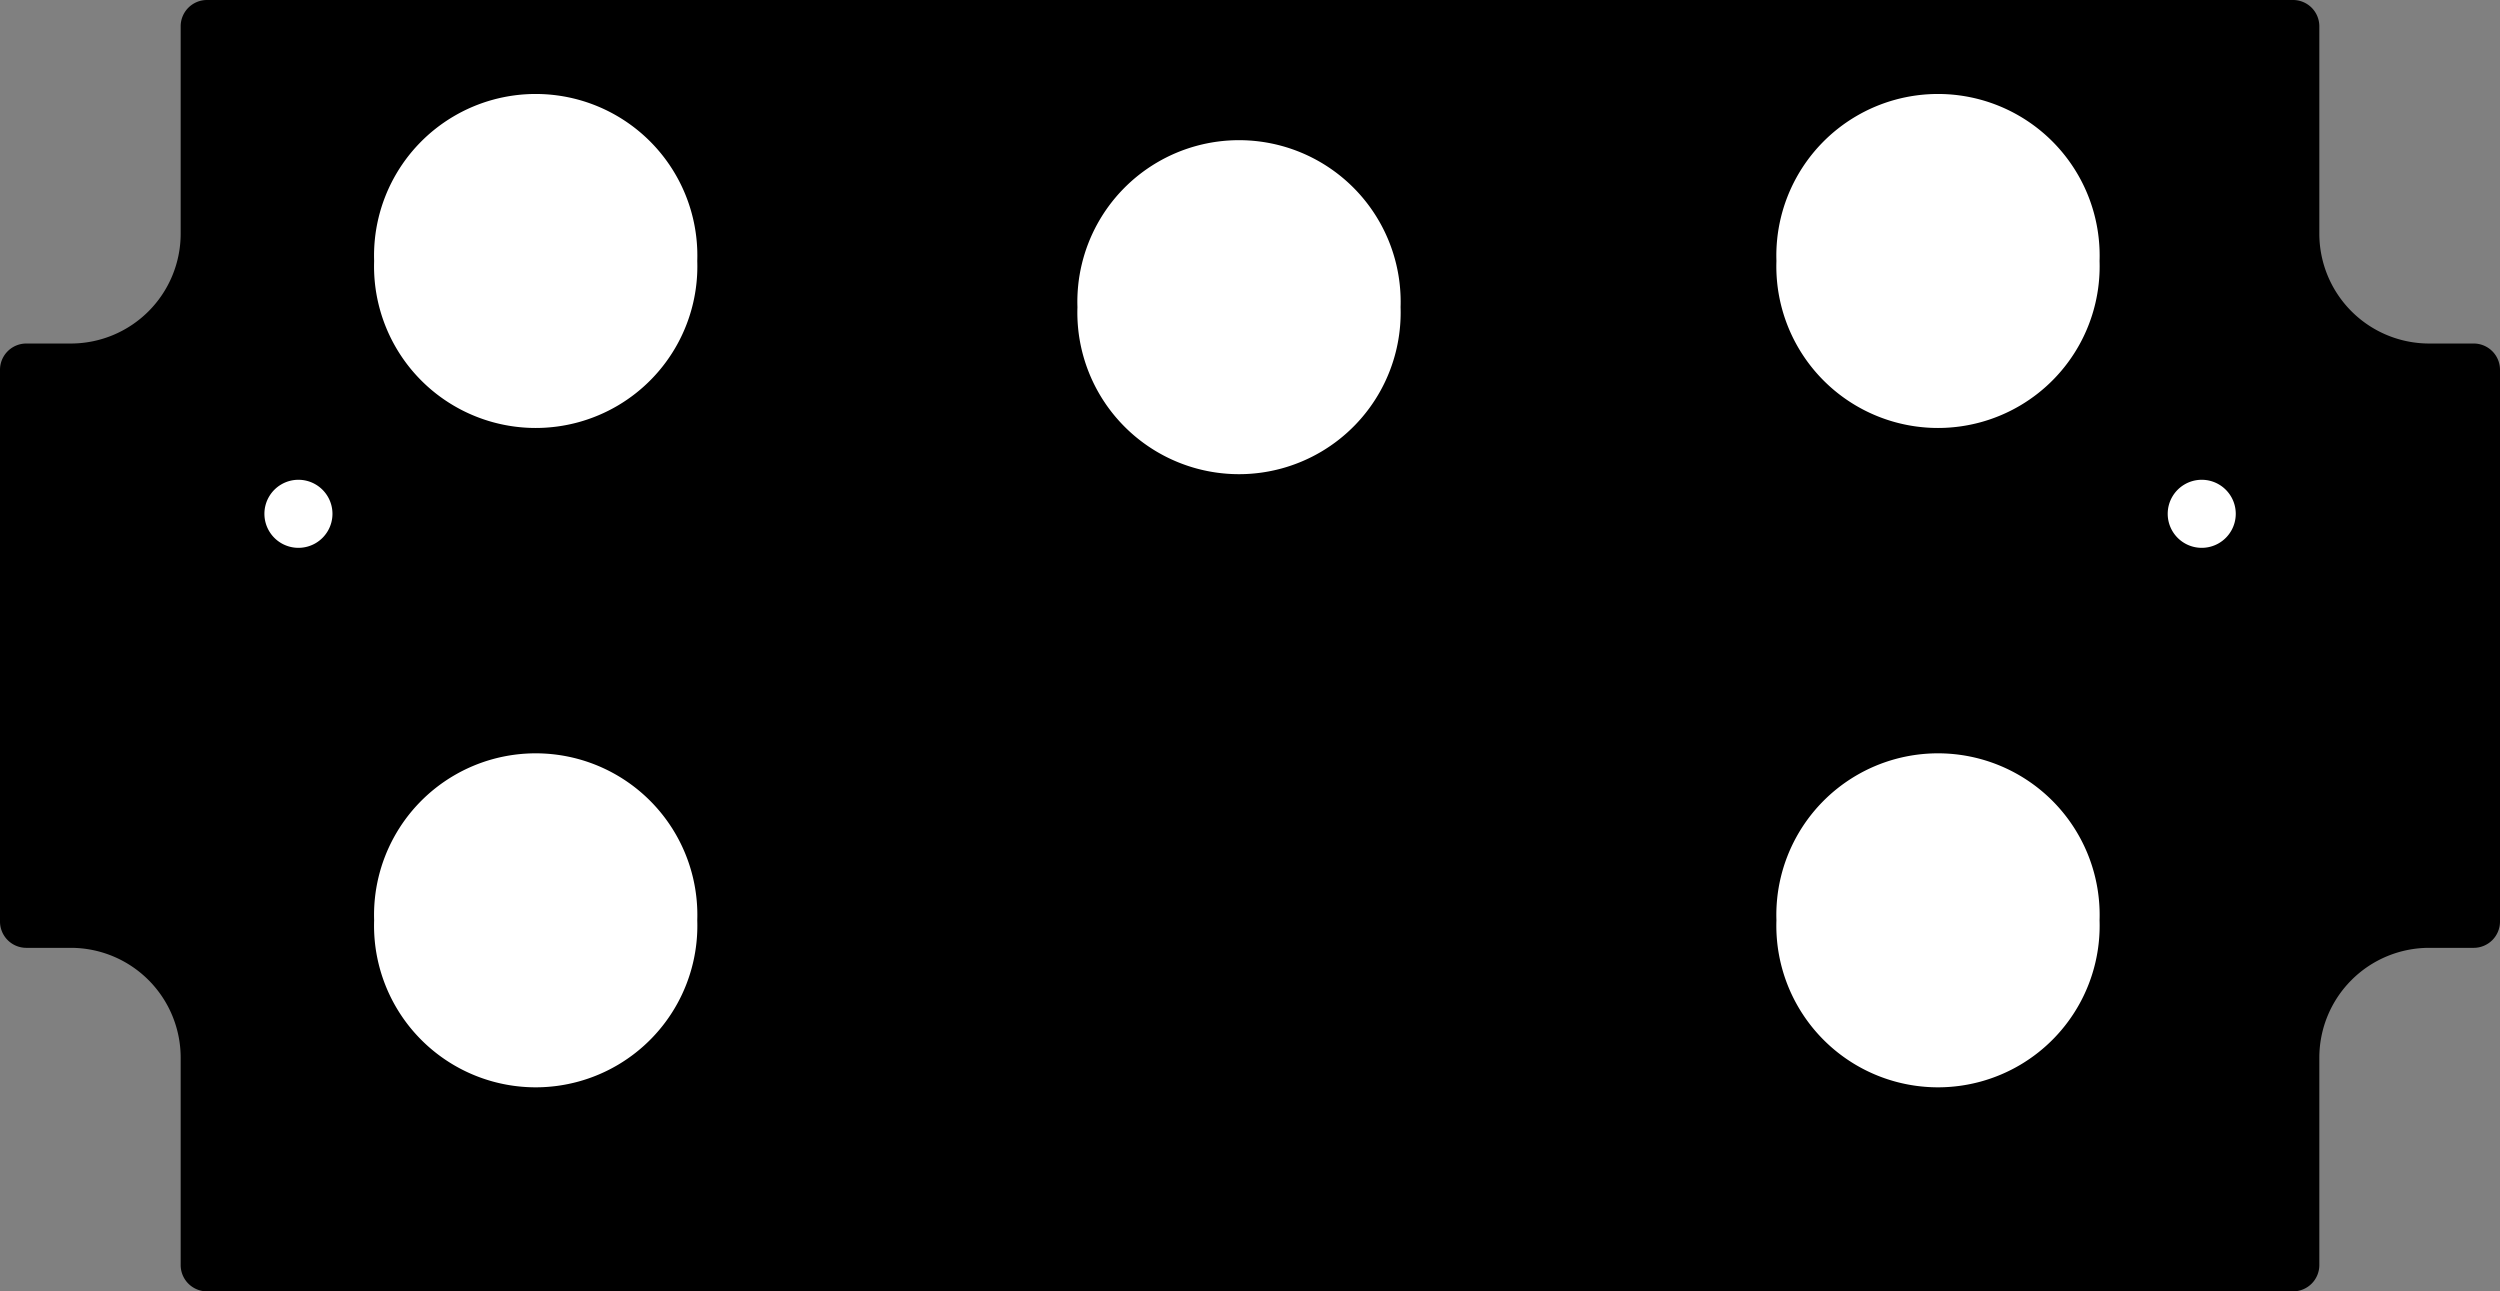 <?xml version="1.0" encoding="utf-8"?>
<!-- Generator: Fusion 360, Shaper Origin Export Add-In, Version 1.6.10  -->
<svg xmlns="http://www.w3.org/2000/svg" xmlns:xlink="http://www.w3.org/1999/xlink" xmlns:shaper="http://www.shapertools.com/namespaces/shaper" shaper:fusionaddin="version:1.6.10" width="14.446cm" height="7.461cm" version="1.1" x="0cm" y="0cm" viewBox="0 0 14.446 7.461" enable-background="new 0 0 14.446 7.461" xml:space="preserve"><rect x="0" y="0" width="14.446" height="7.461" fill="#808080" stroke="none"/><path d="M6.179,-2.381 A0.635,0.635 180 0,0 6.814,-1.746 L7.071,-1.746 A0.152,0.152 270 0,1 7.223,-1.594 L7.223,1.594 A0.152,0.152 0 0,1 7.071,1.746 L6.814,1.746 A0.635,0.635 270 0,0 6.179,2.381 L6.179,3.578 A0.152,0.152 0 0,1 6.026,3.731 L-6.026,3.731 A0.152,0.152 90 0,1 -6.179,3.578 L-6.179,2.381 A0.635,0.635 0 0,0 -6.814,1.746 L-7.071,1.746 A0.152,0.152 90 0,1 -7.223,1.594 L-7.223,-1.594 A0.152,0.152 180 0,1 -7.071,-1.746 L-6.814,-1.746 A0.635,0.635 90 0,0 -6.179,-2.381 L-6.179,-3.578 A0.152,0.152 180 0,1 -6.026,-3.731 L6.026,-3.731 A0.152,0.152 270 0,1 6.179,-3.578 L6.179,-2.381z" transform="matrix(1,0,0,-1,7.223,3.731)" fill="rgb(0,0,0)" shaper:cutDepth="0.0047625" stroke-linecap="round" stroke-linejoin="round" /><path d="M-5.714,0.762 a0.215,0.215 0 1,1 0.431,0 a0.215,0.215 0 1,1 -0.431,0z" transform="matrix(1,0,0,-1,7.223,3.731)" fill="rgb(255,255,255)" stroke="rgb(0,0,0)" stroke-width="0.001cm" stroke-linecap="round" stroke-linejoin="round" shaper:cutDepth="0.0047625" /><path d="M5.284,0.762 a0.215,0.215 0 1,1 0.431,0 a0.215,0.215 0 1,1 -0.431,0z" transform="matrix(1,0,0,-1,7.223,3.731)" fill="rgb(255,255,255)" stroke="rgb(0,0,0)" stroke-width="0.001cm" stroke-linecap="round" stroke-linejoin="round" shaper:cutDepth="0.0047625" /><path d="M-5.08,2.223 a0.953,0.953 0 1,1 1.905,0 a0.953,0.953 0 1,1 -1.905,0z" transform="matrix(1,0,0,-1,7.223,3.731)" fill="rgb(255,255,255)" stroke="rgb(0,0,0)" stroke-width="0.001cm" stroke-linecap="round" stroke-linejoin="round" shaper:cutDepth="0.0047625" /><path d="M-1.016,1.956 a0.953,0.953 0 1,1 1.905,0 a0.953,0.953 0 1,1 -1.905,0z" transform="matrix(1,0,0,-1,7.223,3.731)" fill="rgb(255,255,255)" stroke="rgb(0,0,0)" stroke-width="0.001cm" stroke-linecap="round" stroke-linejoin="round" shaper:cutDepth="0.0047625" /><path d="M3.023,2.223 a0.953,0.953 0 1,1 1.905,0 a0.953,0.953 0 1,1 -1.905,0z" transform="matrix(1,0,0,-1,7.223,3.731)" fill="rgb(255,255,255)" stroke="rgb(0,0,0)" stroke-width="0.001cm" stroke-linecap="round" stroke-linejoin="round" shaper:cutDepth="0.0047625" /><path d="M3.023,-1.587 a0.953,0.953 0 1,1 1.905,0 a0.953,0.953 0 1,1 -1.905,0z" transform="matrix(1,0,0,-1,7.223,3.731)" fill="rgb(255,255,255)" stroke="rgb(0,0,0)" stroke-width="0.001cm" stroke-linecap="round" stroke-linejoin="round" shaper:cutDepth="0.0047625" /><path d="M-5.08,-1.587 a0.953,0.953 0 1,1 1.905,0 a0.953,0.953 0 1,1 -1.905,0z" transform="matrix(1,0,0,-1,7.223,3.731)" fill="rgb(255,255,255)" stroke="rgb(0,0,0)" stroke-width="0.001cm" stroke-linecap="round" stroke-linejoin="round" shaper:cutDepth="0.0047625" /></svg>